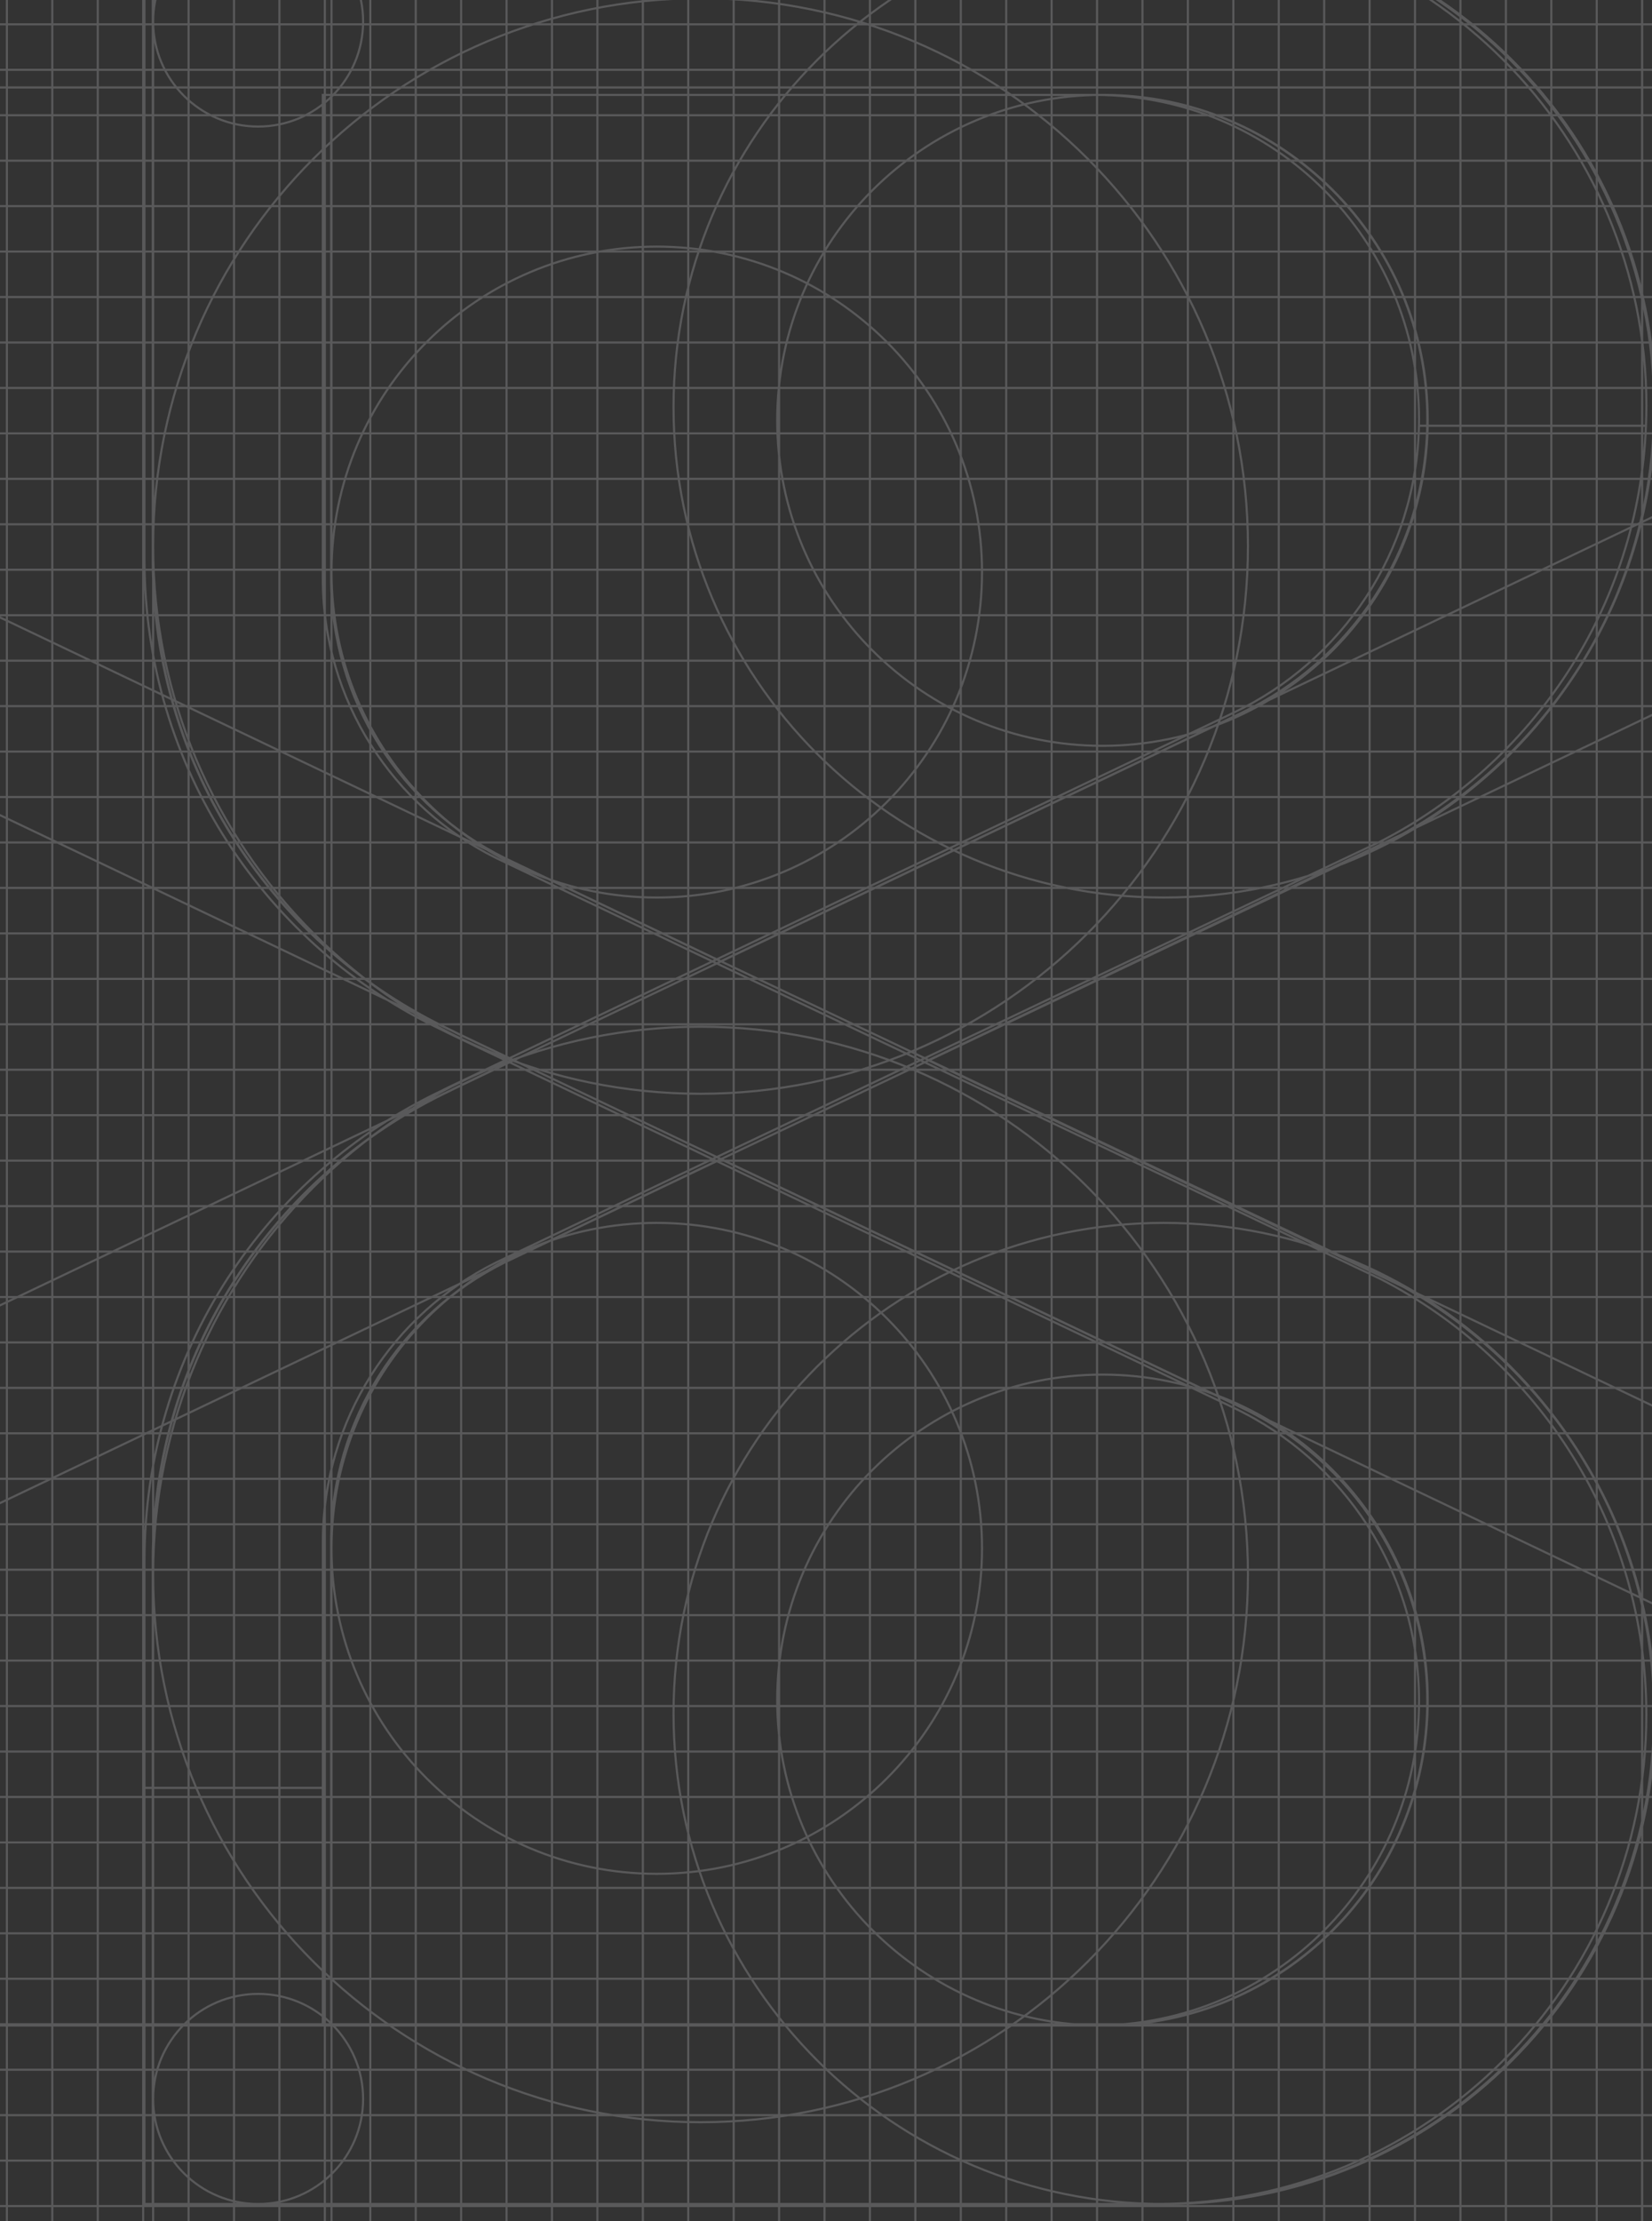 <svg width="390" height="524" viewBox="0 0 390 524" fill="none" xmlns="http://www.w3.org/2000/svg">
<rect x="0" y="0" width="390" height="524" fill="#333333" stroke="none"/>
<path opacity="0.2" d="M170.229 273.475L108.123 243.864L106.435 243.02C64.894 223.413 36.151 181.141 36.151 132.151V-19.712H275.255C339.026 -19.712 390.718 31.982 390.718 95.754C390.718 140.615 365.146 179.499 327.78 198.615L170.229 273.475ZM170.229 273.475L530.008 444.99V477.886H-139.992V421.368L170.229 273.475ZM170.229 226.823L119.233 202.471H119.221L119.13 202.425C94.903 190.391 78.251 165.389 78.251 136.497V22.4H260.496C302.766 22.4 337.041 56.676 337.041 98.948C337.041 129.448 319.214 155.774 293.402 168.081L291.406 169.05L170.229 226.823ZM170.229 226.823L-139.992 78.918V20.632H530.008V55.296L170.229 226.823ZM-62.716 520.477H484.179M-62.716 509.755H484.179M-62.716 499.033H484.179M-62.716 488.311H484.179M-62.716 477.589H484.179M-62.716 466.856H484.179M-62.716 456.134H484.179M-62.716 445.412H484.179M-62.716 434.69H484.179M-62.716 423.969H484.179M-62.716 413.247H484.179M-62.716 402.514H484.179M-62.716 391.792H484.179M-62.716 381.07H484.179M-62.716 370.348H484.179M-62.716 359.626H484.179M-62.716 348.904H484.179M-62.716 338.171H484.179M-62.716 327.449H484.179M-62.716 316.727H484.179M-62.716 306.005H484.179M-62.716 295.283H484.179M-62.716 284.561H484.179M-62.716 273.828H484.179M-62.716 263.106H484.179M-62.716 252.384H484.179M-62.716 241.663H484.179M-62.716 230.941H484.179M-62.716 220.219H484.179M-62.716 209.485H484.179M-62.716 198.764H484.179M-62.716 188.042H484.179M-62.716 177.32H484.179M-62.716 166.598H484.179M-62.716 155.876H484.179M-62.716 145.154H484.179M-62.716 134.421H484.179M-62.716 123.699H484.179M-62.716 112.977H484.179M-62.716 102.255H484.179M-62.716 91.534H484.179M-62.716 80.812H484.179M-62.716 70.078H484.179M-62.716 59.356H484.179M-62.716 48.635H484.179M-62.716 37.913H484.179M-62.716 27.191H484.179M-62.716 16.469H484.179M-62.716 5.736H484.179M-62.716 -4.986H484.179M473.457 -15.708V531.199M462.736 -15.708V531.199M452.014 -15.708V531.199M441.292 -15.708V531.199M430.571 -15.708V531.199M419.849 -15.708V531.199M409.116 -15.708V531.199M398.394 -15.708V531.199M387.673 -15.708V531.199M376.951 -15.708V531.199M366.229 -15.708V531.199M355.508 -15.708V531.199M344.775 -15.708V531.199M334.053 -15.708V531.199M323.332 -15.708V531.199M312.61 -15.708V531.199M301.888 -15.708V531.199M291.167 -15.708V531.199M280.434 -15.708V531.199M269.712 -15.708V531.199M258.99 -15.708V531.199M248.269 -15.708V531.199M237.547 -15.708V531.199M226.825 -15.708V531.199M216.092 -15.708V531.199M205.371 -15.708V531.199M194.649 -15.708V531.199M183.927 -15.708V531.199M173.206 -15.708V531.199M162.484 -15.708V531.199M151.762 -15.708V531.199M141.029 -15.708V531.199M130.308 -15.708V531.199M119.586 -15.708V531.199M108.864 -15.708V531.199M98.143 -15.708V531.199M87.421 -15.708V531.199M76.688 -15.708V531.199M65.966 -15.708V531.199M55.245 -15.708V531.199M44.523 -15.708V531.199M33.802 -15.708V531.199M23.08 -15.708V531.199M12.347 -15.708V531.199M1.625 -15.708V531.199M-9.096 -15.708V531.199M-19.818 -15.708V531.199M-30.54 -15.708V531.199M-41.261 -15.708V531.199M-51.994 -15.708V531.199M327.689 301.671L219.229 250.137L327.689 198.604C363.743 180.16 388.813 143.306 390.524 100.442C390.581 98.879 390.627 97.317 390.627 95.742C390.627 31.97 338.935 -19.723 275.164 -19.723H36.06V132.14C36.06 181.13 64.803 223.401 106.344 243.009L108.032 243.853L121.217 250.137L108.032 256.422L106.344 257.266C64.803 276.885 36.06 319.157 36.06 368.135V519.998H275.164C338.935 519.998 390.627 468.305 390.627 404.532C390.627 359.683 365.055 320.799 327.689 301.671ZM119.141 202.459L119.05 202.414C94.824 190.38 78.171 165.378 78.171 136.486V22.389H260.416C302.687 22.389 336.962 56.665 336.962 98.936C336.962 99.438 336.939 99.94 336.939 100.442C336.357 130.292 318.701 155.967 293.322 168.069L291.326 169.039L170.149 226.812L119.153 202.459H119.141ZM260.416 477.886H78.171V363.789C78.171 334.897 94.824 309.895 119.05 297.861L119.141 297.816L170.137 273.463L291.315 331.236L293.311 332.205C319.123 344.513 336.95 370.838 336.95 401.339C336.95 443.61 302.675 477.886 260.405 477.886H260.416ZM327.78 301.671C365.146 320.788 390.718 359.672 390.718 404.532C390.718 468.305 339.026 519.998 275.255 519.998H36.151V368.135C36.151 319.145 64.894 276.874 106.435 257.266L108.123 256.422L170.229 226.812L327.78 301.671ZM119.233 297.816L170.229 273.463L291.406 331.236L293.402 332.205C319.214 344.513 337.041 370.838 337.041 401.339C337.041 443.61 302.766 477.886 260.496 477.886H78.251V363.789C78.251 334.897 94.903 309.895 119.13 297.861L119.221 297.816H119.233ZM334.977 100.453C334.395 130.303 316.739 155.979 291.36 168.081L289.364 169.05L106.081 256.434L104.393 257.278C62.853 276.896 34.109 319.168 34.109 368.146V421.824H76.221V363.801C76.221 334.909 92.873 309.906 117.1 297.873L117.191 297.827L168.187 273.475L325.738 198.615C361.793 180.172 386.863 143.318 388.574 100.453H334.977ZM325.727 301.671V301.659C363.093 320.788 388.665 359.672 388.665 404.521C388.665 468.293 336.973 519.986 273.202 519.986H34.098V421.802H76.209V477.886H258.454C300.725 477.886 335 443.61 335 401.339C335 370.838 317.172 344.513 291.36 332.205L289.364 331.236L106.081 243.853L104.393 243.009C62.853 223.401 34.109 181.13 34.109 132.14V-19.723H273.214C336.984 -19.723 388.677 31.97 388.677 95.742C388.677 97.317 388.631 98.879 388.574 100.442H334.977C334.977 99.94 335 99.438 335 98.936C335 56.665 300.725 22.389 258.454 22.389H76.209V136.486C76.209 165.378 92.862 190.38 117.088 202.414L117.179 202.459L168.176 226.812L325.727 301.671ZM-62.716 -15.708H484.179V531.199H-62.716V-15.708ZM78.262 -176V700H36.151V-176H78.262ZM-139.992 125.57V374.716L121.308 250.149L-139.992 125.57ZM219.16 250.149L530.008 398.339V101.947L219.16 250.149ZM-139.992 562.11H529.997V657.033H-139.992V562.11ZM-139.992 -75.203H529.997V-21.48H-139.992V-75.203ZM294.611 371.466C294.611 442.839 236.753 500.698 165.381 500.698C94.009 500.698 36.151 442.839 36.151 371.466C36.151 300.092 94.009 242.233 165.381 242.233C236.753 242.233 294.611 300.092 294.611 371.466ZM85.722 495.212C85.722 508.901 74.625 519.998 60.936 519.998C47.248 519.998 36.151 508.901 36.151 495.212C36.151 481.523 47.248 470.426 60.936 470.426C74.625 470.426 85.722 481.523 85.722 495.212ZM85.722 5.074C85.722 18.763 74.625 29.86 60.936 29.86C47.248 29.86 36.151 18.763 36.151 5.074C36.151 -8.615 47.248 -19.712 60.936 -19.712C74.625 -19.712 85.722 -8.615 85.722 5.074ZM337.053 401.099C337.053 443.507 302.675 477.886 260.268 477.886C217.86 477.886 183.483 443.507 183.483 401.099C183.483 358.691 217.86 324.312 260.268 324.312C302.675 324.312 337.053 358.691 337.053 401.099ZM231.833 365.306C231.833 407.715 197.455 442.093 155.047 442.093C112.64 442.093 78.262 407.715 78.262 365.306C78.262 322.898 112.64 288.519 155.047 288.519C197.455 288.519 231.833 322.898 231.833 365.306ZM390.479 404.259C390.479 468.18 338.662 519.998 274.742 519.998C210.822 519.998 159.005 468.18 159.005 404.259C159.005 340.338 210.822 288.519 274.742 288.519C338.662 288.519 390.479 340.338 390.479 404.259ZM294.611 128.821C294.611 200.194 236.753 258.053 165.381 258.053C94.009 258.053 36.151 200.194 36.151 128.821C36.151 57.447 94.009 -0.412 165.381 -0.412C236.753 -0.412 294.611 57.447 294.611 128.821ZM337.053 99.176C337.053 141.584 302.675 175.963 260.268 175.963C217.86 175.963 183.483 141.584 183.483 99.176C183.483 56.767 217.86 22.389 260.268 22.389C302.675 22.389 337.053 56.767 337.053 99.176ZM231.833 134.969C231.833 177.377 197.455 211.755 155.047 211.755C112.64 211.755 78.262 177.377 78.262 134.969C78.262 92.56 112.64 58.182 155.047 58.182C197.455 58.182 231.833 92.56 231.833 134.969ZM390.479 96.016C390.479 159.937 338.662 211.755 274.742 211.755C210.822 211.755 159.005 159.937 159.005 96.016C159.005 32.095 210.822 -19.723 274.742 -19.723C338.662 -19.723 390.479 32.095 390.479 96.016Z" stroke="#F3F4F6" stroke-width="0.5" stroke-miterlimit="10"/>
</svg>
